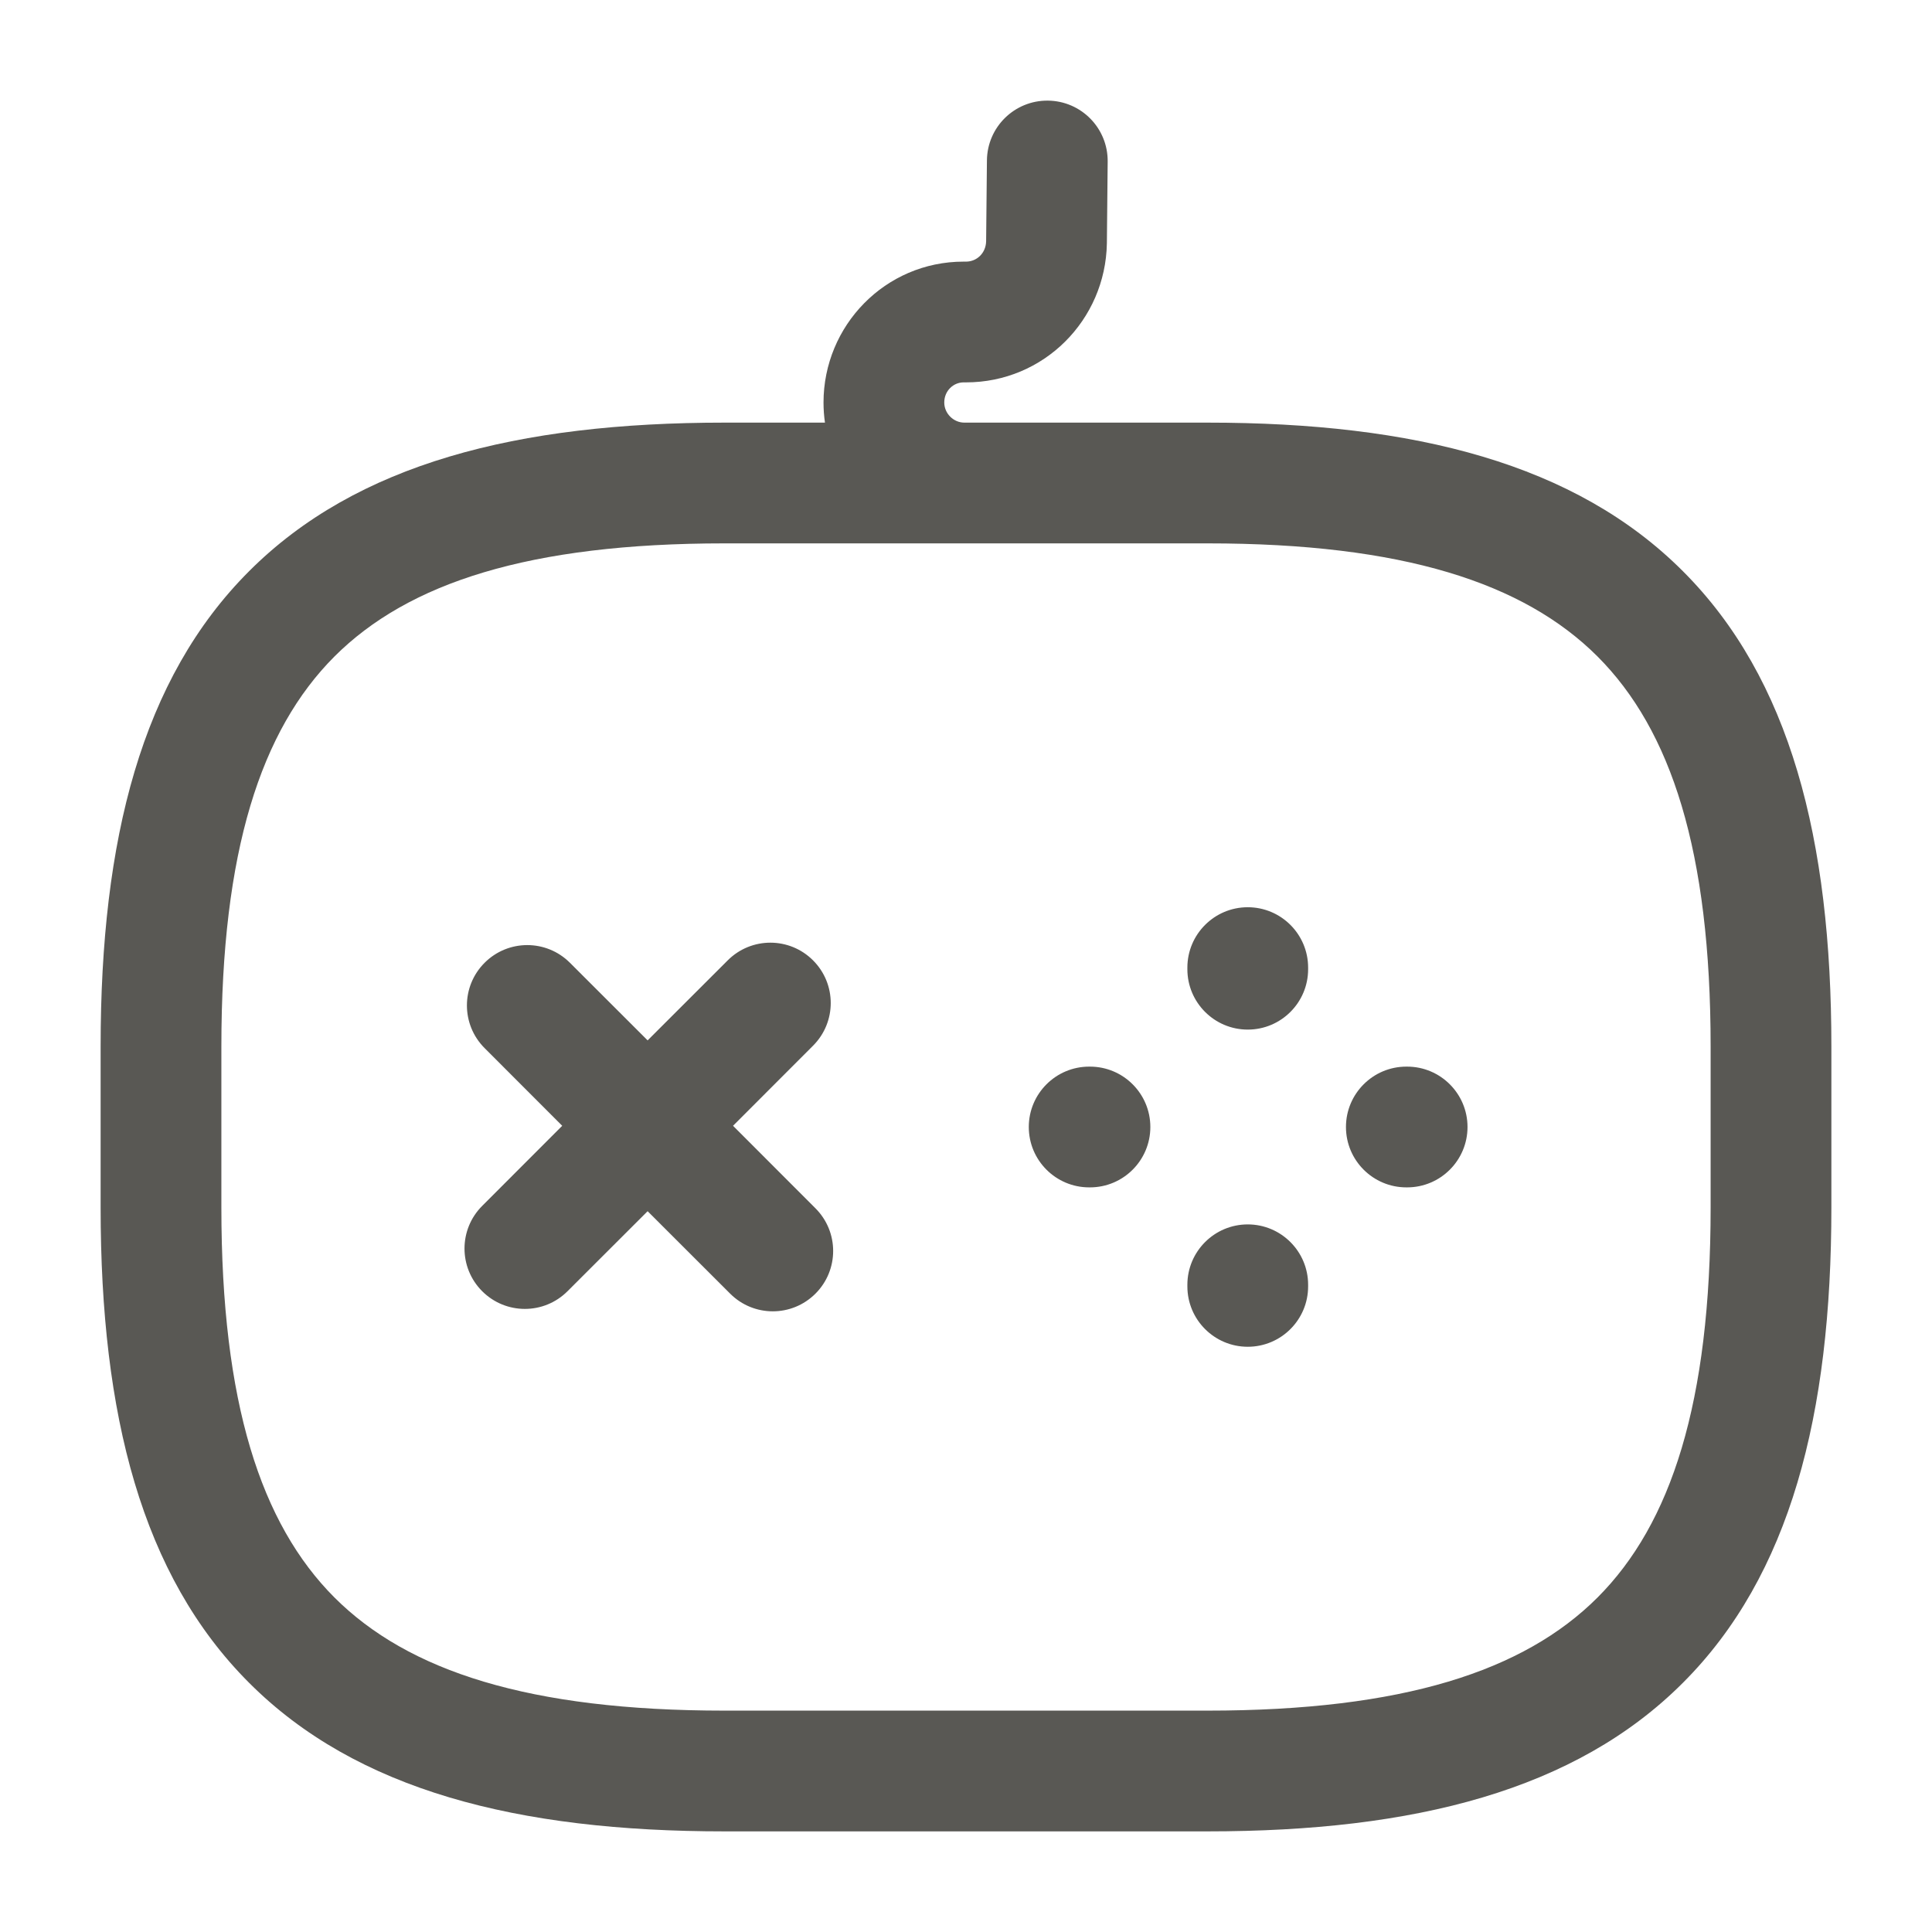 <svg width="24" height="24" viewBox="0 0 24 24" fill="none" xmlns="http://www.w3.org/2000/svg">
<path fill-rule="evenodd" clip-rule="evenodd" d="M13.017 1.25C13.432 1.254 13.764 1.593 13.76 2.007L13.75 3.024C13.733 3.975 12.967 4.75 12 4.75H11.97C11.844 4.75 11.73 4.854 11.73 5C11.73 5.136 11.844 5.25 11.98 5.25H15C17.574 5.25 19.571 5.76 20.905 7.095C22.24 8.429 22.75 10.426 22.75 13V15C22.75 17.574 22.24 19.571 20.905 20.905C19.571 22.24 17.574 22.75 15 22.75H9C6.426 22.75 4.429 22.24 3.095 20.905C1.76 19.571 1.25 17.574 1.25 15V13C1.25 10.426 1.76 8.429 3.095 7.095C4.429 5.76 6.426 5.25 9 5.25H10.248C10.236 5.168 10.23 5.085 10.23 5C10.23 4.046 10.996 3.25 11.97 3.25H12C12.133 3.25 12.246 3.146 12.25 2.998L12.26 1.993C12.264 1.578 12.603 1.246 13.017 1.25ZM9 6.75C6.574 6.75 5.071 7.24 4.155 8.155C3.24 9.071 2.75 10.574 2.75 13V15C2.75 17.426 3.24 18.929 4.155 19.845C5.071 20.76 6.574 21.25 9 21.25H15C17.426 21.25 18.929 20.76 19.845 19.845C20.76 18.929 21.25 17.426 21.25 15V13C21.25 10.574 20.76 9.071 19.845 8.155C18.929 7.24 17.426 6.75 15 6.75H9ZM15.5 11.27C15.914 11.27 16.25 11.606 16.25 12.02V12.04C16.25 12.454 15.914 12.79 15.5 12.79C15.086 12.79 14.75 12.454 14.75 12.04V12.02C14.75 11.606 15.086 11.27 15.5 11.27ZM10.1 11.93C10.393 12.223 10.393 12.697 10.1 12.99L9.106 13.985L10.13 15.01C10.423 15.303 10.423 15.777 10.13 16.07C9.837 16.363 9.363 16.363 9.07 16.07L8.045 15.046L7.05 16.04C6.757 16.333 6.283 16.333 5.99 16.04C5.697 15.747 5.697 15.273 5.99 14.98L6.984 13.985L6.02 13.02C5.727 12.727 5.727 12.253 6.02 11.96C6.313 11.667 6.787 11.667 7.08 11.96L8.045 12.924L9.04 11.93C9.333 11.637 9.807 11.637 10.1 11.93ZM13.54 14.75H13.53C13.116 14.75 12.78 14.414 12.78 14C12.78 13.586 13.116 13.25 13.53 13.25H13.54C13.954 13.25 14.29 13.586 14.29 14C14.29 14.414 13.954 14.75 13.54 14.75ZM16.72 14C16.72 13.586 17.056 13.25 17.47 13.25H17.48C17.894 13.25 18.23 13.586 18.23 14C18.23 14.414 17.894 14.75 17.48 14.75H17.47C17.056 14.75 16.72 14.414 16.72 14ZM15.5 15.21C15.914 15.21 16.25 15.546 16.25 15.96V15.98C16.25 16.394 15.914 16.73 15.5 16.73C15.086 16.73 14.75 16.394 14.75 15.98V15.96C14.75 15.546 15.086 15.21 15.5 15.21Z" fill="#595854"/>
</svg>
